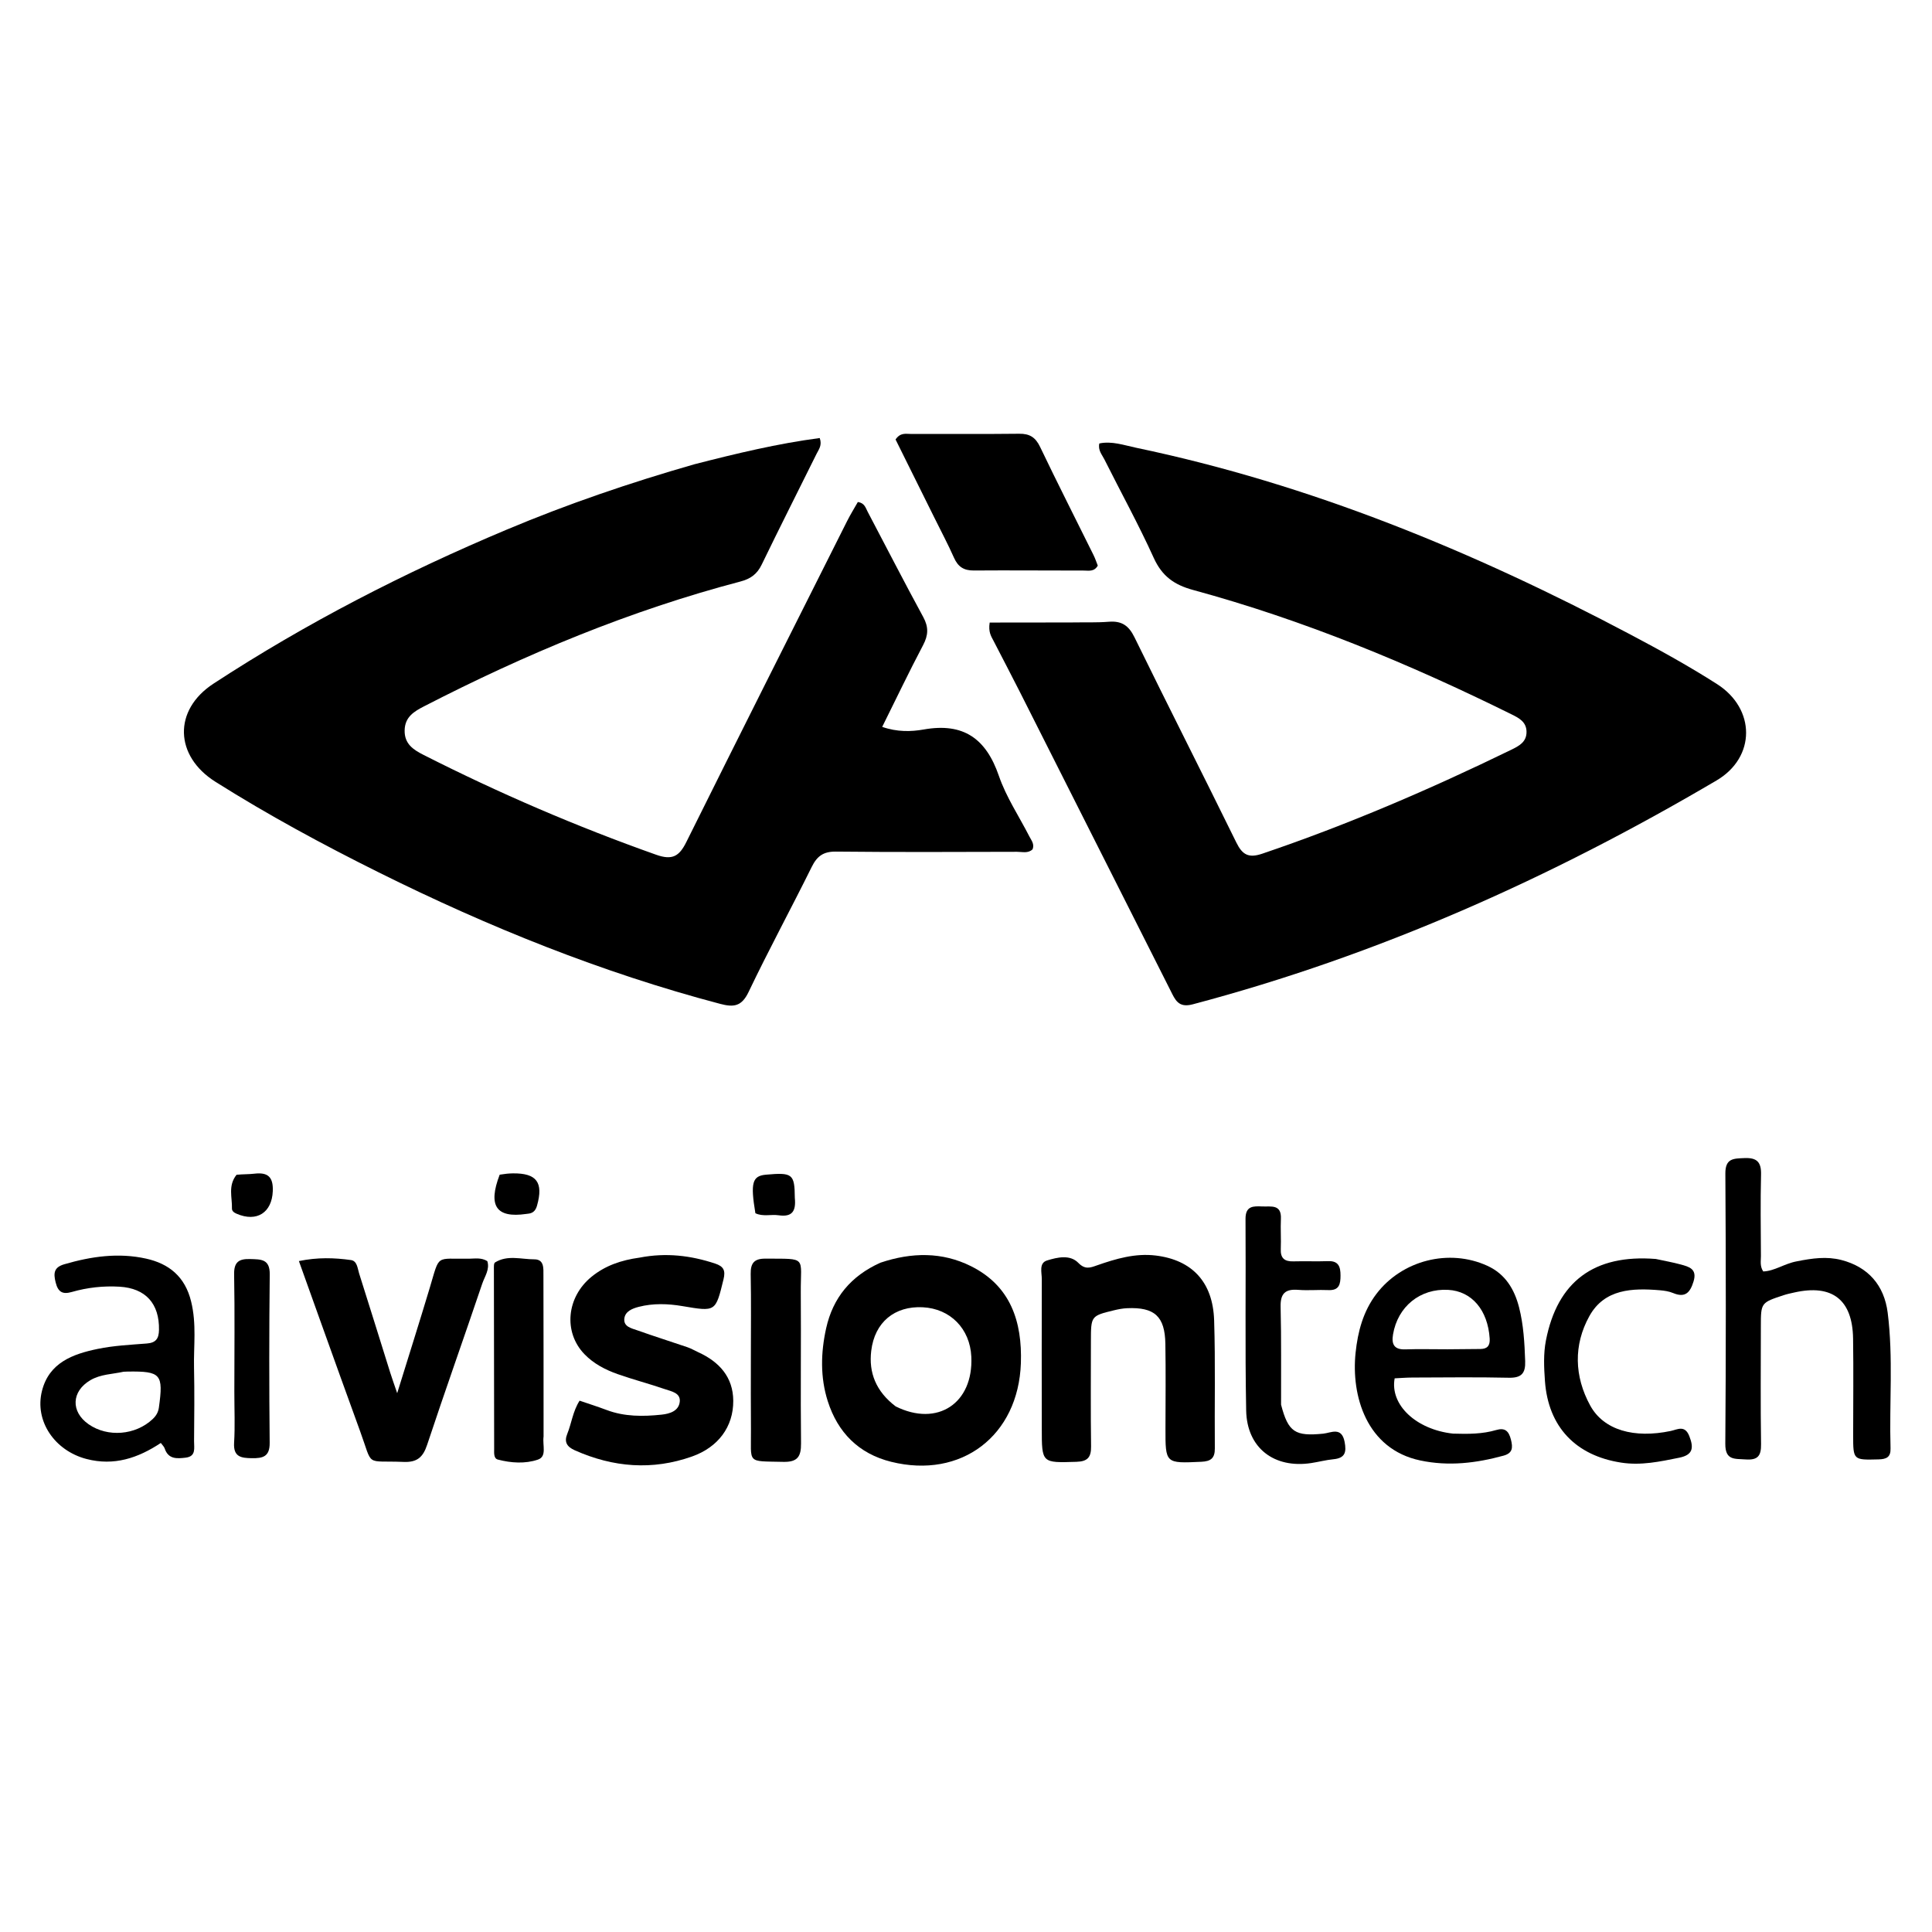 <svg version="1.1" id="Layer_1" xmlns="http://www.w3.org/2000/svg" xmlns:xlink="http://www.w3.org/1999/xlink" x="0px" y="0px"
	 width="100%" viewBox="0 0 640 640" enable-background="new 0 0 640 640" xml:space="preserve">
<path fill="#000000" opacity="1" stroke="none" 
	d="
M229.992,153.803 
	C244.01,150.203 257.673,146.927 271.548,145.105 
	C272.411,147.532 271.21,148.898 270.5,150.334 
	C264.446,162.574 258.265,174.752 252.317,187.043 
	C250.791,190.195 248.636,191.75 245.288,192.63 
	C208.724,202.234 174.064,216.695 140.512,233.959 
	C137.128,235.7 134.124,237.504 134.041,241.955 
	C133.958,246.445 136.922,248.356 140.312,250.075 
	C165.294,262.743 190.952,273.795 217.37,283.148 
	C222.723,285.044 225.008,283.663 227.347,278.954 
	C244.981,243.451 262.815,208.047 280.61,172.624 
	C281.717,170.422 283.026,168.321 284.173,166.295 
	C286.411,166.615 286.751,168.244 287.422,169.516 
	C293.554,181.154 299.555,192.864 305.843,204.416 
	C307.656,207.745 307.522,210.42 305.784,213.715 
	C301.143,222.516 296.855,231.503 292.241,240.789 
	C297.178,242.51 301.816,242.393 306,241.651 
	C319.182,239.315 326.65,244.677 330.898,257.035 
	C333.31,264.047 337.581,270.419 340.991,277.09 
	C341.654,278.387 342.741,279.601 342.06,281.338 
	C340.568,282.786 338.639,282.166 336.894,282.17 
	C316.902,282.215 296.909,282.32 276.919,282.103 
	C272.759,282.058 270.671,283.587 268.898,287.168 
	C262.03,301.041 254.642,314.662 247.969,328.625 
	C245.683,333.408 243.064,333.731 238.549,332.539 
	C199.26,322.172 161.814,307.067 125.497,289.008 
	C106.995,279.808 88.833,269.994 71.346,258.963 
	C57.816,250.428 57.315,235.229 70.712,226.472 
	C101.464,206.374 134.026,189.659 167.885,175.432 
	C188.013,166.975 208.624,159.929 229.992,153.803 
z"/>
<path fill="#000000" opacity="1" stroke="none" 
	d="
M354.347,206.199 
	C358.984,206.12 363.167,206.29 367.311,205.963 
	C371.542,205.629 373.892,207.185 375.804,211.096 
	C386.926,233.837 398.412,256.4 409.567,279.125 
	C411.564,283.194 413.653,284.314 418.113,282.804 
	C446.402,273.22 473.761,261.447 500.589,248.384 
	C503.162,247.132 505.78,245.795 505.679,242.293 
	C505.585,239.059 503.089,237.811 500.698,236.628 
	C466.745,219.836 431.849,205.396 395.247,195.442 
	C388.928,193.723 384.931,190.851 382.186,184.797 
	C377.168,173.731 371.286,163.059 365.845,152.182 
	C365.062,150.615 363.671,149.168 364.168,146.898 
	C368.353,146.027 372.34,147.484 376.299,148.312 
	C434.159,160.414 488.181,182.7 540.212,210.252 
	C549.933,215.399 559.564,220.706 568.826,226.637 
	C581.588,234.809 581.7,250.835 568.628,258.535 
	C513.986,290.722 456.55,316.438 395.072,332.704 
	C390.341,333.956 389.286,331.186 387.764,328.166 
	C371.122,295.149 354.471,262.136 337.802,229.131 
	C334.949,223.482 331.998,217.883 329.105,212.253 
	C328.356,210.797 327.344,209.408 327.844,206.229 
	C336.428,206.229 345.152,206.229 354.347,206.199 
z"/>
<path fill="#000000" opacity="1" stroke="none" 
	d="
M291.65,418.285 
	C302.052,414.792 312.109,414.692 321.632,419.428 
	C334.814,425.982 338.64,437.853 338.181,451.538 
	C337.372,475.636 318.419,489.999 295.225,484.244 
	C284.426,481.564 277.508,474.511 274.207,464.16 
	C271.692,456.275 271.881,448.063 273.673,440.001 
	C275.913,429.922 281.828,422.698 291.65,418.285 
M296.708,465.89 
	C310.51,472.758 322.472,464.907 321.764,449.446 
	C321.339,440.149 314.802,433.495 305.654,433.046 
	C296.38,432.592 289.738,437.963 288.602,447.507 
	C287.744,454.711 290.164,460.923 296.708,465.89 
z"/>
<path fill="#000000" opacity="1" stroke="none" 
	d="
M361.376,444.19 
	C361.374,456.15 361.271,467.636 361.431,479.119 
	C361.481,482.72 360.307,484.128 356.602,484.244 
	C345.096,484.604 345.109,484.724 345.106,473.18 
	C345.101,456.702 345.044,440.223 345.109,423.745 
	C345.118,421.558 344.085,418.395 346.849,417.544 
	C350.225,416.506 354.44,415.496 357.209,418.342 
	C359.463,420.659 361.174,419.946 363.338,419.187 
	C369.654,416.973 376.065,415.087 382.843,415.91 
	C394.891,417.374 401.791,424.686 402.197,437.383 
	C402.65,451.516 402.302,465.673 402.428,479.818 
	C402.457,483.083 401.066,484.088 397.96,484.231 
	C386.037,484.782 386.054,484.862 386.079,473.116 
	C386.098,463.795 386.198,454.472 386.043,445.154 
	C385.891,436.048 382.465,432.959 373.355,433.361 
	C371.877,433.426 370.389,433.719 368.946,434.07 
	C361.419,435.901 361.388,435.965 361.376,444.19 
z"/>
<path fill="#000000" opacity="1" stroke="none" 
	d="
M211.88,416.601 
	C220.704,414.895 228.851,415.909 236.904,418.574 
	C239.692,419.497 240.392,420.854 239.677,423.775 
	C237.019,434.648 237.146,434.532 225.993,432.652 
	C221.251,431.852 216.377,431.687 211.612,432.904 
	C209.449,433.456 207.12,434.405 206.825,436.748 
	C206.474,439.532 209.262,440.023 211.199,440.714 
	C216.677,442.67 222.233,444.406 227.737,446.291 
	C228.989,446.721 230.15,447.416 231.362,447.969 
	C238.27,451.122 242.853,456.182 242.902,464.017 
	C242.957,472.67 237.868,479.416 229.296,482.463 
	C216.106,487.152 203.14,486.099 190.417,480.435 
	C187.773,479.258 186.823,477.661 187.916,474.982 
	C189.342,471.485 189.723,467.589 191.997,463.989 
	C195.039,465.033 198.015,465.971 200.931,467.071 
	C206.876,469.315 213.009,469.268 219.172,468.619 
	C221.91,468.33 224.851,467.401 225.179,464.326 
	C225.491,461.402 222.387,460.906 220.299,460.188 
	C215.115,458.404 209.792,457.021 204.623,455.2 
	C200.529,453.759 196.654,451.751 193.583,448.562 
	C186.585,441.293 187.66,429.728 195.923,422.969 
	C200.445,419.27 205.736,417.442 211.88,416.601 
z"/>
<path fill="#000000" opacity="1" stroke="none" 
	d="
M595.211,417.834 
	C600.384,416.801 605.12,416.145 609.964,417.389 
	C618.826,419.665 624.174,425.752 625.323,434.875 
	C627.205,449.819 625.82,464.822 626.266,479.791 
	C626.352,482.692 624.938,483.376 622.273,483.443 
	C613.92,483.655 613.882,483.713 613.884,475.421 
	C613.887,464.756 614.015,454.09 613.857,443.428 
	C613.666,430.505 606.921,425.319 594.343,428.163 
	C593.209,428.419 592.064,428.652 590.962,429.013 
	C583.31,431.521 583.31,431.53 583.306,439.413 
	C583.3,452.411 583.173,465.41 583.372,478.405 
	C583.432,482.341 582.231,483.744 578.238,483.455 
	C574.629,483.194 571.487,483.834 571.53,478.251 
	C571.76,448.425 571.739,418.596 571.547,388.769 
	C571.514,383.675 574.244,383.789 577.845,383.631 
	C581.945,383.451 583.475,384.902 583.369,389.077 
	C583.141,398.07 583.284,407.072 583.329,416.07 
	C583.337,417.693 582.924,419.403 584.094,421.186 
	C587.878,421.05 591.089,418.588 595.211,417.834 
z"/>
<path fill="#000000" opacity="1" stroke="none" 
	d="
M309.487,171.42 
	C305.052,162.483 300.782,153.88 296.665,145.583 
	C298.261,143.229 300.077,143.752 301.638,143.747 
	C313.634,143.704 325.632,143.831 337.627,143.685 
	C341.1,143.642 343.025,144.871 344.544,148.044 
	C350.294,160.059 356.337,171.934 362.245,183.873 
	C362.824,185.044 363.229,186.301 363.655,187.368 
	C362.461,189.473 360.625,189.003 359.051,189.005 
	C346.888,189.019 334.725,188.891 322.563,188.985 
	C319.266,189.011 317.346,187.739 316.025,184.764 
	C314.068,180.353 311.793,176.084 309.487,171.42 
z"/>
<path fill="#000000" opacity="1" stroke="none" 
	d="
M106.435,438.462 
	C103.958,431.553 101.616,425.011 99.014,417.741 
	C105.212,416.466 110.76,416.641 116.254,417.41 
	C118.339,417.702 118.436,420.183 118.97,421.86 
	C122.449,432.795 125.835,443.759 129.268,454.709 
	C129.857,456.585 130.528,458.436 131.573,461.511 
	C135.422,449.088 138.98,437.872 142.364,426.604 
	C145.773,415.256 144.103,417.137 155.433,416.961 
	C157.391,416.931 159.443,416.543 161.428,417.761 
	C162.313,420.509 160.557,422.841 159.749,425.231 
	C153.731,443.039 147.417,460.748 141.501,478.59 
	C140.124,482.744 138.167,484.458 133.711,484.278 
	C120.681,483.752 123.705,486.169 119.269,474.05 
	C114.979,462.331 110.8,450.572 106.435,438.462 
z"/>
<path fill="#000000" opacity="1" stroke="none" 
	d="
M481.321,474.904 
	C486.441,475.067 491.095,475.047 495.627,473.715 
	C498.528,472.863 499.795,474.025 500.519,476.89 
	C501.204,479.601 501.083,481.379 498.052,482.208 
	C488.975,484.691 479.904,485.782 470.499,483.801 
	C452.581,480.026 447.563,462.268 449.055,448.112 
	C449.788,441.154 451.545,434.412 455.955,428.616 
	C464.419,417.493 479.988,413.491 492.719,419.318 
	C498.675,422.043 501.687,427.107 503.218,433.106 
	C504.7,438.915 505.025,444.897 505.234,450.893 
	C505.374,454.926 504.011,456.487 499.803,456.393 
	C489.159,456.154 478.507,456.302 467.857,456.33 
	C465.881,456.335 463.905,456.503 462,456.592 
	C460.375,465.319 469.046,473.556 481.321,474.904 
M479.492,446.969 
	C483.142,446.938 486.792,446.925 490.442,446.871 
	C492.711,446.838 493.632,445.761 493.476,443.394 
	C492.857,433.98 487.559,427.706 479.706,427.282 
	C470.43,426.781 463.018,432.802 461.458,442.047 
	C460.901,445.344 461.856,447.125 465.553,446.998 
	C469.862,446.849 474.181,446.967 479.492,446.969 
z"/>
<path fill="#000000" opacity="1" stroke="none" 
	d="
M63.315,431.151 
	C65.16,438.635 64.12,445.828 64.273,452.961 
	C64.449,461.119 64.354,469.283 64.287,477.444 
	C64.268,479.636 65.029,482.442 61.521,482.867 
	C58.638,483.216 55.745,483.45 54.546,479.805 
	C54.354,479.221 53.818,478.75 53.276,477.997 
	C45.707,483.015 37.789,485.674 28.675,483.314 
	C18.145,480.587 11.37,470.773 13.909,460.733 
	C16.274,451.383 24.138,448.549 32.316,446.851 
	C37.661,445.741 43.196,445.482 48.662,445.05 
	C51.625,444.816 52.613,443.444 52.667,440.573 
	C52.833,431.851 48.26,426.747 39.586,426.234 
	C34.216,425.917 28.949,426.506 23.787,427.984 
	C20.832,428.83 19.258,428.129 18.433,424.821 
	C17.64,421.641 17.915,419.789 21.324,418.795 
	C30.232,416.199 39.225,414.902 48.405,416.937 
	C55.98,418.617 61.31,422.898 63.315,431.151 
M40.944,454.403 
	C37.238,455.228 33.33,455.205 29.913,457.222 
	C23.659,460.913 23.381,467.639 29.348,471.8 
	C35.669,476.209 44.9,475.447 50.58,470.082 
	C51.708,469.016 52.414,467.851 52.636,466.248 
	C54.168,455.208 53.324,454.202 42.344,454.349 
	C42.177,454.352 42.011,454.358 40.944,454.403 
z"/>
<path fill="#000000" opacity="1" stroke="none" 
	d="
M548.497,417.049 
	C551.532,417.704 554.157,418.168 556.718,418.865 
	C559.5,419.623 562.29,420.318 561.006,424.505 
	C559.884,428.166 558.265,430.016 554.241,428.337 
	C552.887,427.772 551.342,427.541 549.863,427.416 
	C540.742,426.645 531.499,426.955 526.501,435.975 
	C521.193,445.555 521.501,455.978 526.785,465.612 
	C531.273,473.793 541.369,476.56 553.444,474.029 
	C555.646,473.567 558.108,471.939 559.602,475.724 
	C561.165,479.684 560.778,481.974 556.247,482.888 
	C549.893,484.171 543.648,485.532 537.021,484.508 
	C522.007,482.188 512.875,472.722 511.783,457.475 
	C511.463,453.012 511.244,448.477 512.111,444.03 
	C515.91,424.542 528.033,415.435 548.497,417.049 
z"/>
<path fill="#000000" opacity="1" stroke="none" 
	d="
M424.372,465.317 
	C426.746,474.467 429.05,475.839 438.342,474.92 
	C440.837,474.673 444.421,472.502 445.411,477.593 
	C446.085,481.06 445.602,483.016 441.734,483.391 
	C439.26,483.63 436.829,484.28 434.365,484.656 
	C422.071,486.535 413.045,479.657 412.81,467.243 
	C412.41,446.104 412.743,424.952 412.595,403.806 
	C412.564,399.394 415.217,399.534 418.174,399.655 
	C421.042,399.774 424.551,398.84 424.315,403.771 
	C424.157,407.093 424.415,410.435 424.275,413.759 
	C424.145,416.827 425.546,417.925 428.459,417.843 
	C432.285,417.735 436.121,417.91 439.946,417.769 
	C443.468,417.639 444.065,419.69 444.063,422.547 
	C444.061,425.344 443.671,427.526 440.05,427.36 
	C436.727,427.207 433.374,427.548 430.066,427.283 
	C425.78,426.939 424.109,428.455 424.22,432.919 
	C424.483,443.569 424.331,454.23 424.372,465.317 
z"/>
<path fill="#000000" opacity="1" stroke="none" 
	d="
M248.734,450 
	C248.735,440.341 248.854,431.18 248.678,422.025 
	C248.609,418.398 249.869,416.915 253.552,416.939 
	C267.568,417.028 265.18,416.097 265.271,428.142 
	C265.397,444.793 265.163,461.447 265.351,478.097 
	C265.401,482.535 264.183,484.37 259.458,484.261 
	C247.101,483.978 248.876,485.017 248.763,473.48 
	C248.688,465.82 248.739,458.16 248.734,450 
z"/>
<path fill="#000000" opacity="1" stroke="none" 
	d="
M180.065,475.865 
	C179.659,478.843 181.251,482.474 178.189,483.516 
	C173.968,484.952 169.312,484.646 164.933,483.504 
	C163.494,483.128 163.698,481.292 163.695,479.983 
	C163.649,460.181 163.622,440.38 163.611,420.578 
	C163.611,419.763 163.534,418.485 163.982,418.206 
	C168.092,415.637 172.653,417.174 177.005,417.172 
	C180.32,417.171 180.011,420.202 180.018,422.468 
	C180.07,440.106 180.058,457.745 180.065,475.865 
z"/>
<path fill="#000000" opacity="1" stroke="none" 
	d="
M77.629,461 
	C77.634,447.707 77.79,434.91 77.557,422.121 
	C77.481,417.949 79.256,416.969 82.894,417.077 
	C86.412,417.181 89.413,417.016 89.356,422.139 
	C89.148,440.745 89.152,459.356 89.334,477.963 
	C89.379,482.555 87.06,483.098 83.431,483.046 
	C79.886,482.994 77.258,482.643 77.548,477.944 
	C77.885,472.481 77.628,466.983 77.629,461 
z"/>
<path fill="#000000" opacity="1" stroke="none" 
	d="
M165.527,389.128 
	C167.262,388.844 168.589,388.71 169.916,388.695 
	C177.787,388.605 180.063,391.689 177.9,399.365 
	C177.496,400.798 176.784,401.744 175.29,402.007 
	C174.963,402.064 174.63,402.088 174.301,402.135 
	C164.433,403.56 161.543,399.53 165.527,389.128 
z"/>
<path fill="#000000" opacity="1" stroke="none" 
	d="
M263.294,396.832 
	C263.745,401.295 262.347,403.212 257.96,402.579 
	C255.398,402.209 252.679,403.1 250.232,401.894 
	C248.553,391.827 249.196,389.536 253.734,389.129 
	C262.538,388.339 263.234,388.868 263.294,396.832 
z"/>
<path fill="#000000" opacity="1" stroke="none" 
	d="
M78.364,389.156 
	C80.628,388.943 82.464,389.013 84.267,388.799 
	C88.692,388.275 90.554,389.836 90.364,394.58 
	C90.08,401.668 85.09,404.969 78.369,402.06 
	C77.524,401.694 76.811,401.176 76.837,400.328 
	C76.95,396.635 75.459,392.77 78.364,389.156 
z"/>
</svg>
